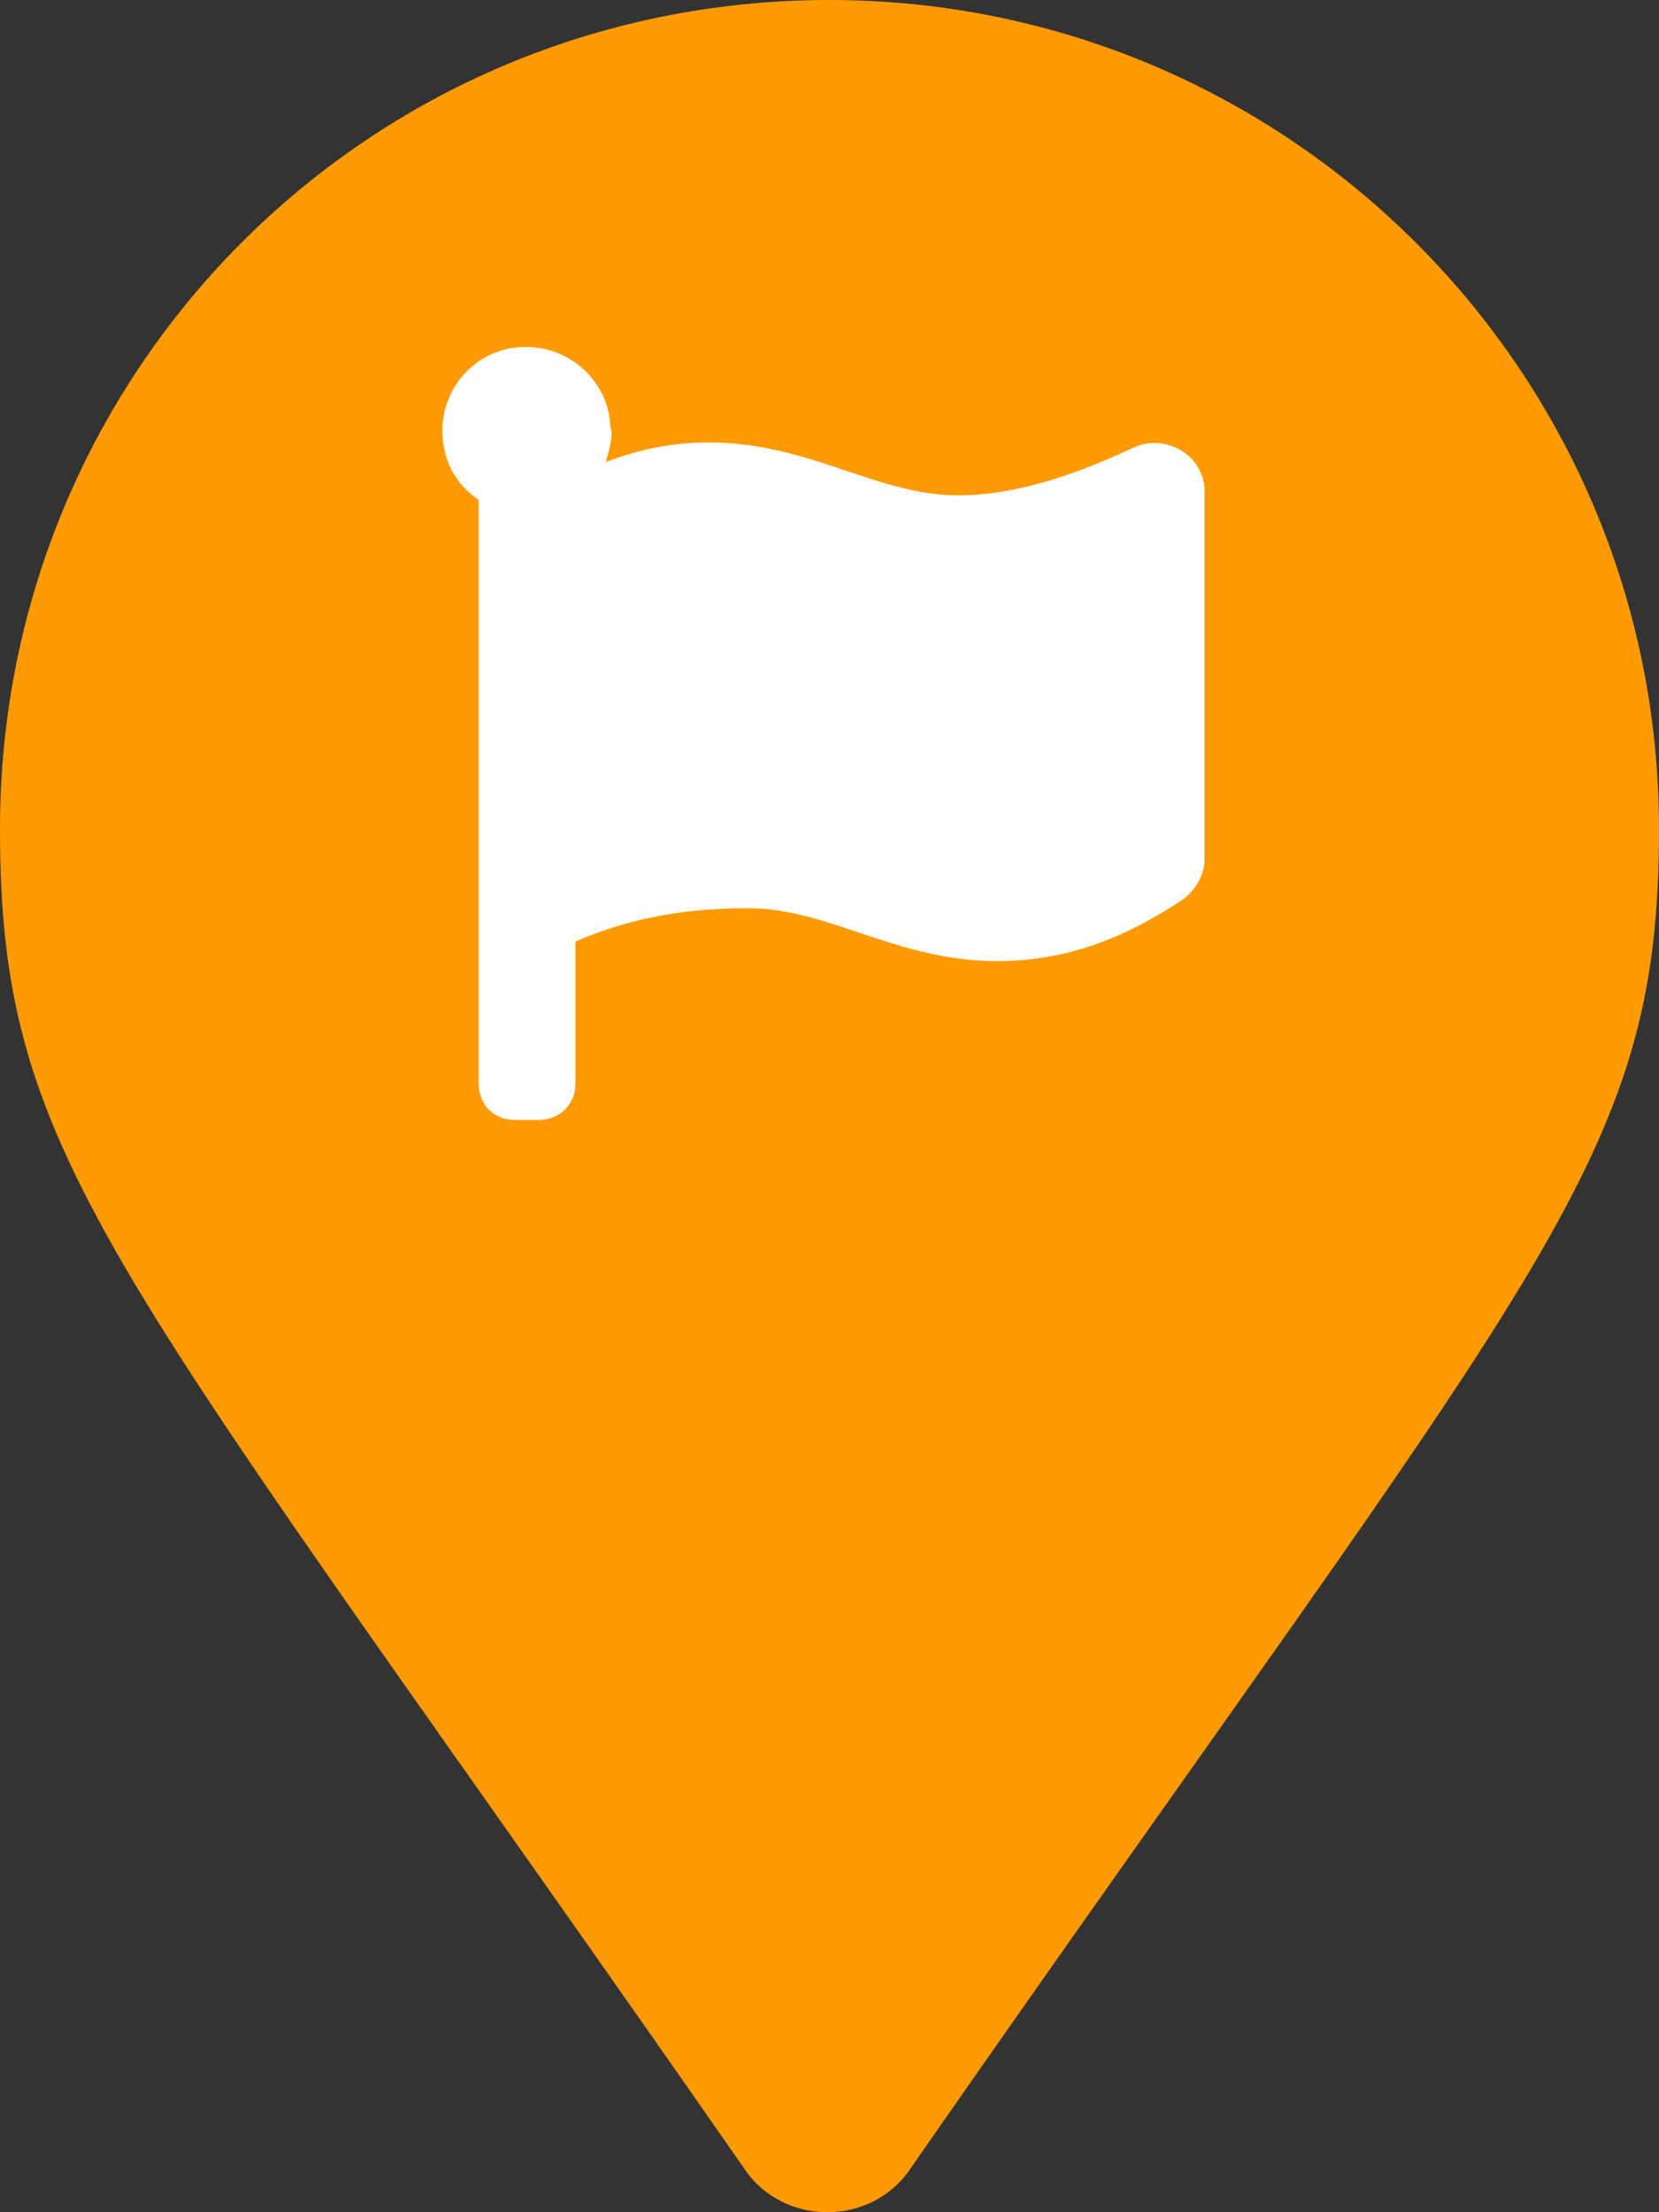 <svg width="18" height="24" viewBox="0 0 18 24" fill="none" xmlns="http://www.w3.org/2000/svg">
<rect x="0" y="0" width="18" height="24" fill="#333333" stroke="none"/>
<path d="M8.062 23.508C8.484 24.164 9.469 24.164 9.891 23.508C16.734 13.674 18 12.644 18 8.991C18 4.027 13.969 0 9 0C3.984 0 0 4.027 0 8.991C0 12.644 1.219 13.674 8.062 23.508Z" fill="#FF9A03"/>
<path d="M10.395 5.374C9.509 5.374 8.787 4.8 7.687 4.8C7.277 4.8 6.916 4.882 6.572 5.013C6.605 4.915 6.637 4.767 6.637 4.685C6.637 4.669 6.621 4.636 6.621 4.62C6.605 4.16 6.211 3.783 5.752 3.766C5.227 3.734 4.8 4.16 4.8 4.669C4.8 4.997 4.948 5.259 5.194 5.423V11.756C5.194 11.986 5.358 12.15 5.587 12.15H5.85C6.063 12.15 6.244 11.986 6.244 11.756V10.214C6.703 10.017 7.277 9.853 8.114 9.853C9 9.853 9.722 10.427 10.821 10.427C11.609 10.427 12.248 10.149 12.839 9.755C12.97 9.656 13.069 9.492 13.069 9.328V5.325C13.069 4.948 12.659 4.702 12.314 4.849C11.756 5.112 11.067 5.374 10.395 5.374Z" fill="white"/>
</svg>
